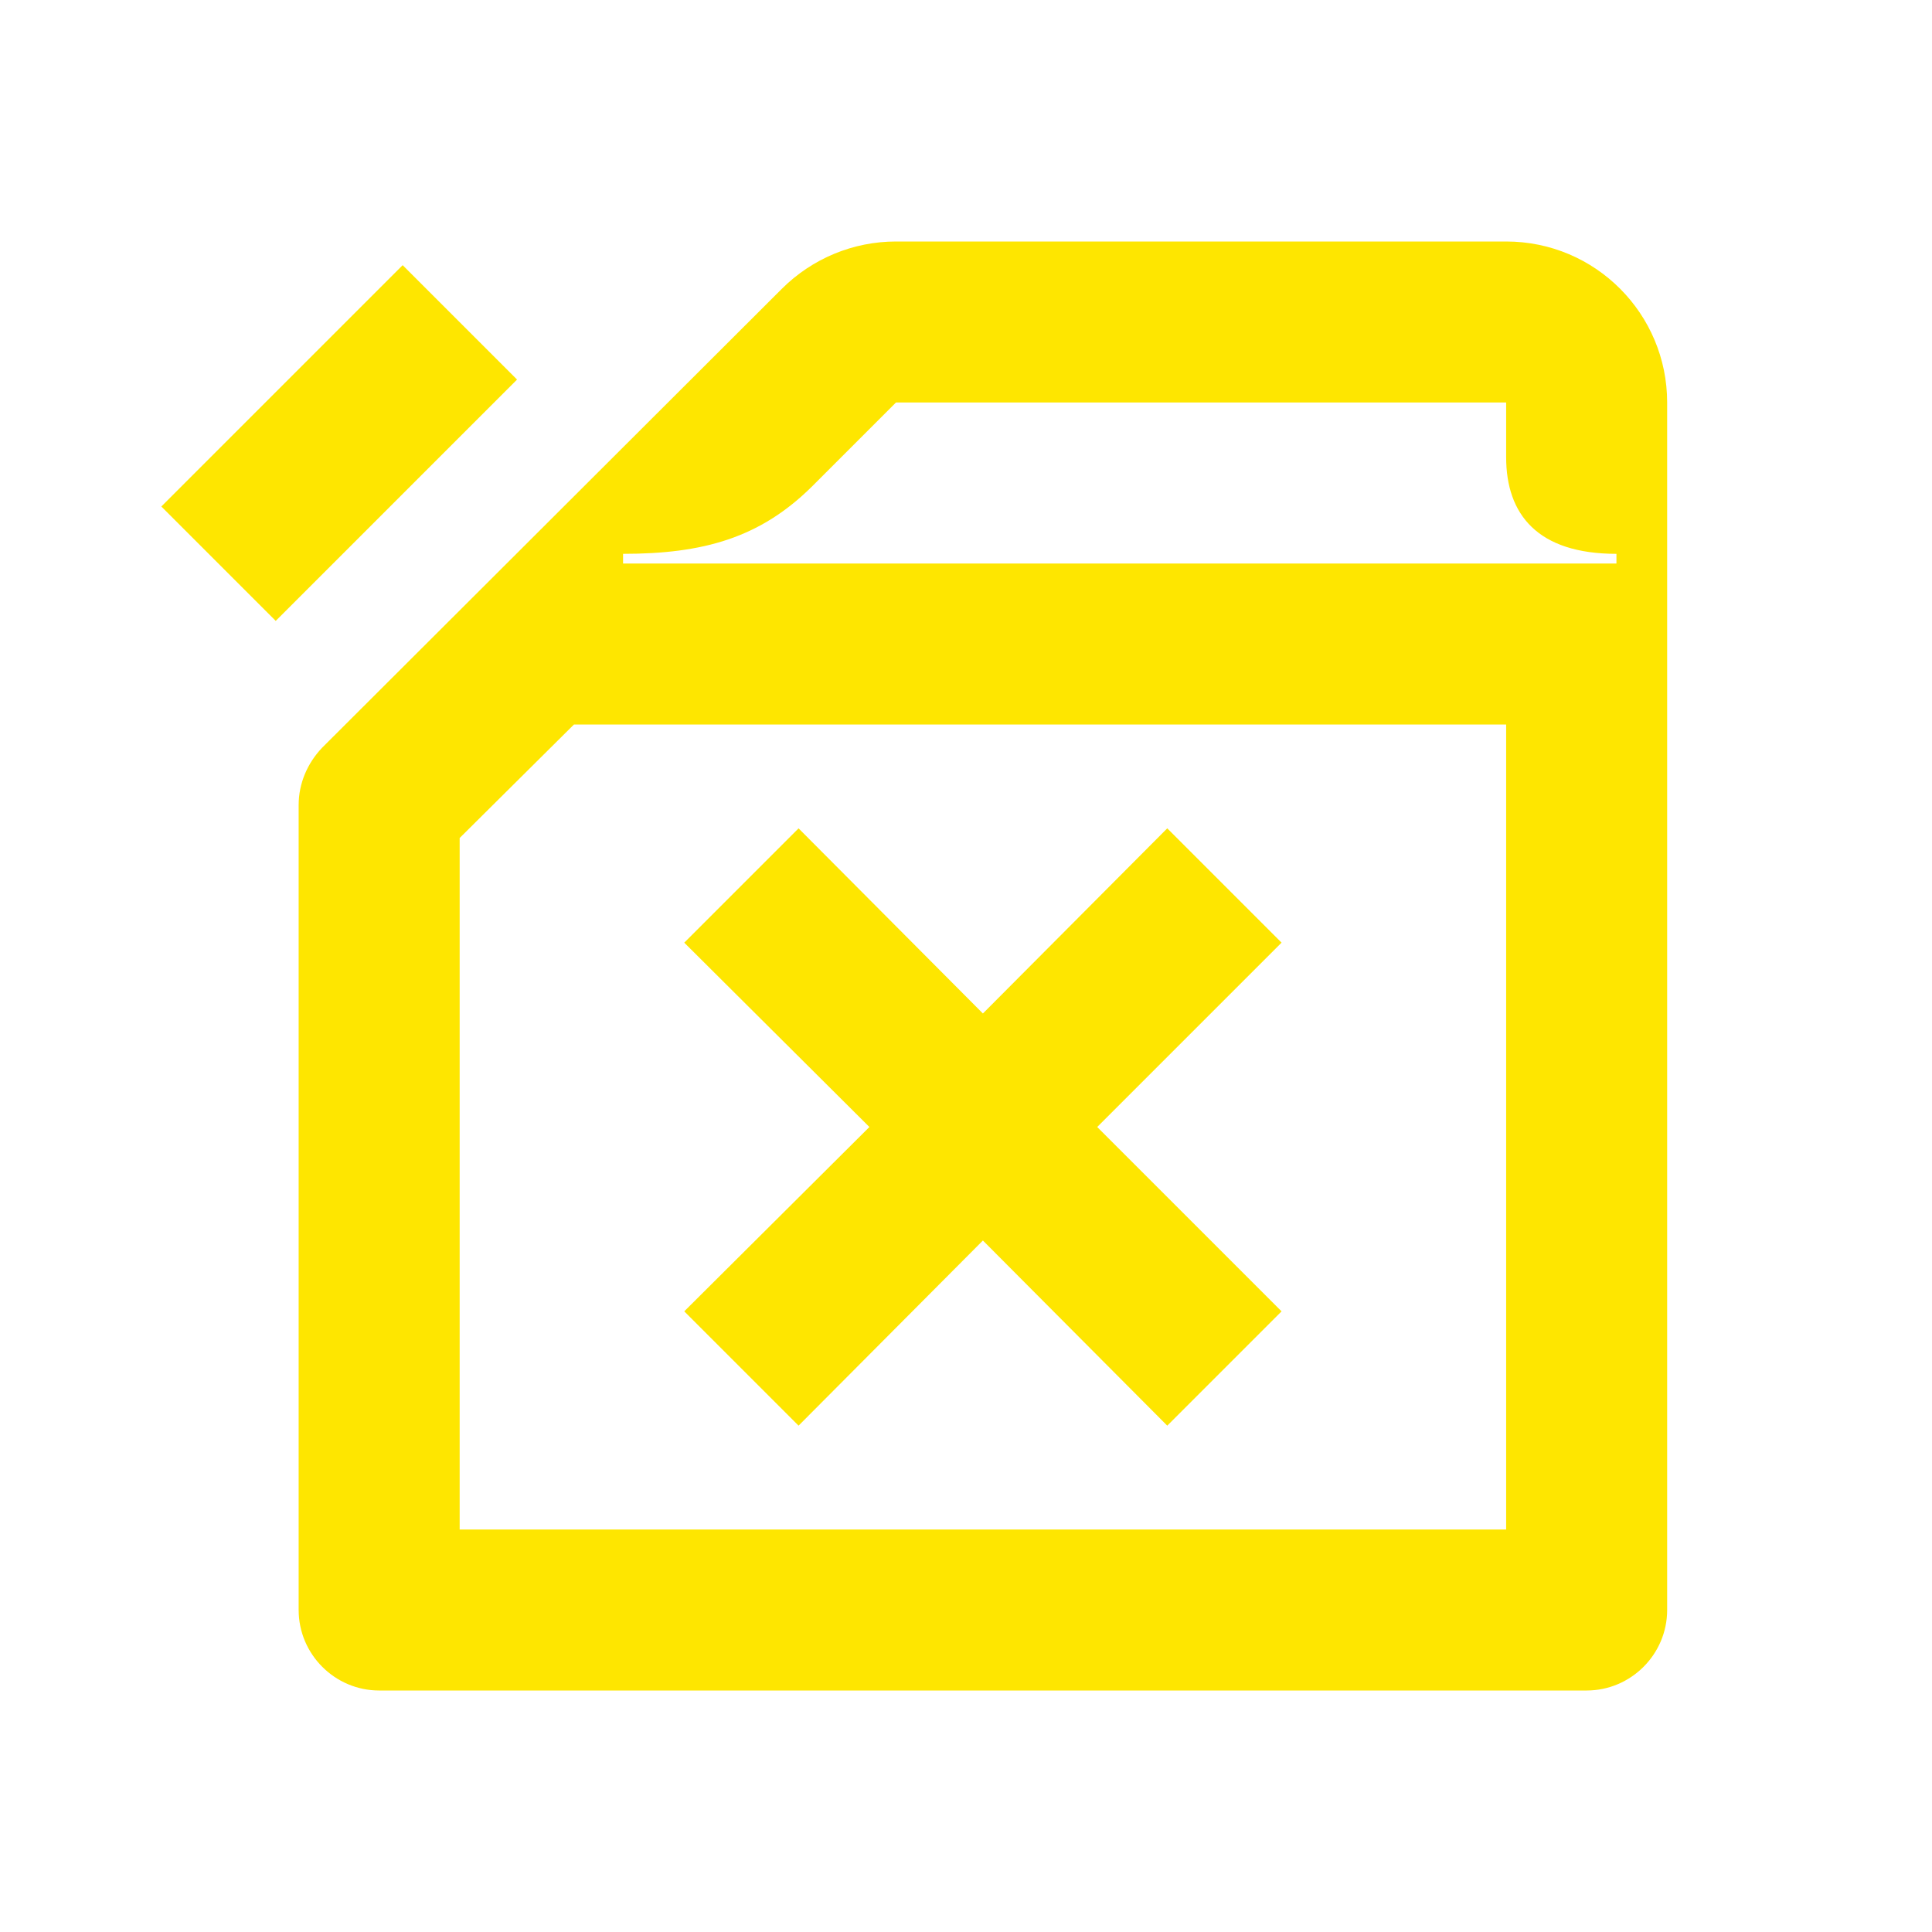 <svg width="24" height="24" viewBox="0 0 24 24" fill="none" xmlns="http://www.w3.org/2000/svg">
<path d="M5.002 3.294L2.004 6.292L3.425 7.713L6.423 4.715L5.002 3.294Z" fill="#FEE600"/>
<path d="M9.92 17.71L12.21 15.41L14.5 17.71L15.92 16.29L13.63 14L15.92 11.71L14.5 10.29L12.21 12.59L9.92 10.29L8.5 11.71L10.8 14L8.5 16.29L9.92 17.71Z" fill="#FEE600"/>
<path d="M18.71 3H11.13C10.6 3 10.09 3.21 9.71 3.59L4 9.29C3.82 9.48 3.71 9.73 3.71 10V20C3.71 20.55 4.16 21 4.71 21H19.71C20.26 21 20.71 20.55 20.71 20V5C20.71 3.9 19.82 3 18.71 3ZM18.71 19H5.71V10.41L7.13 9H18.71V19ZM20.08 7H7.74V6.88C8.74 6.88 9.44 6.68 10.08 6.05L11.13 5H18.71V5.68C18.71 6.39 19.1 6.88 20.08 6.88V7Z" fill="#FEE600"/>
</svg>
